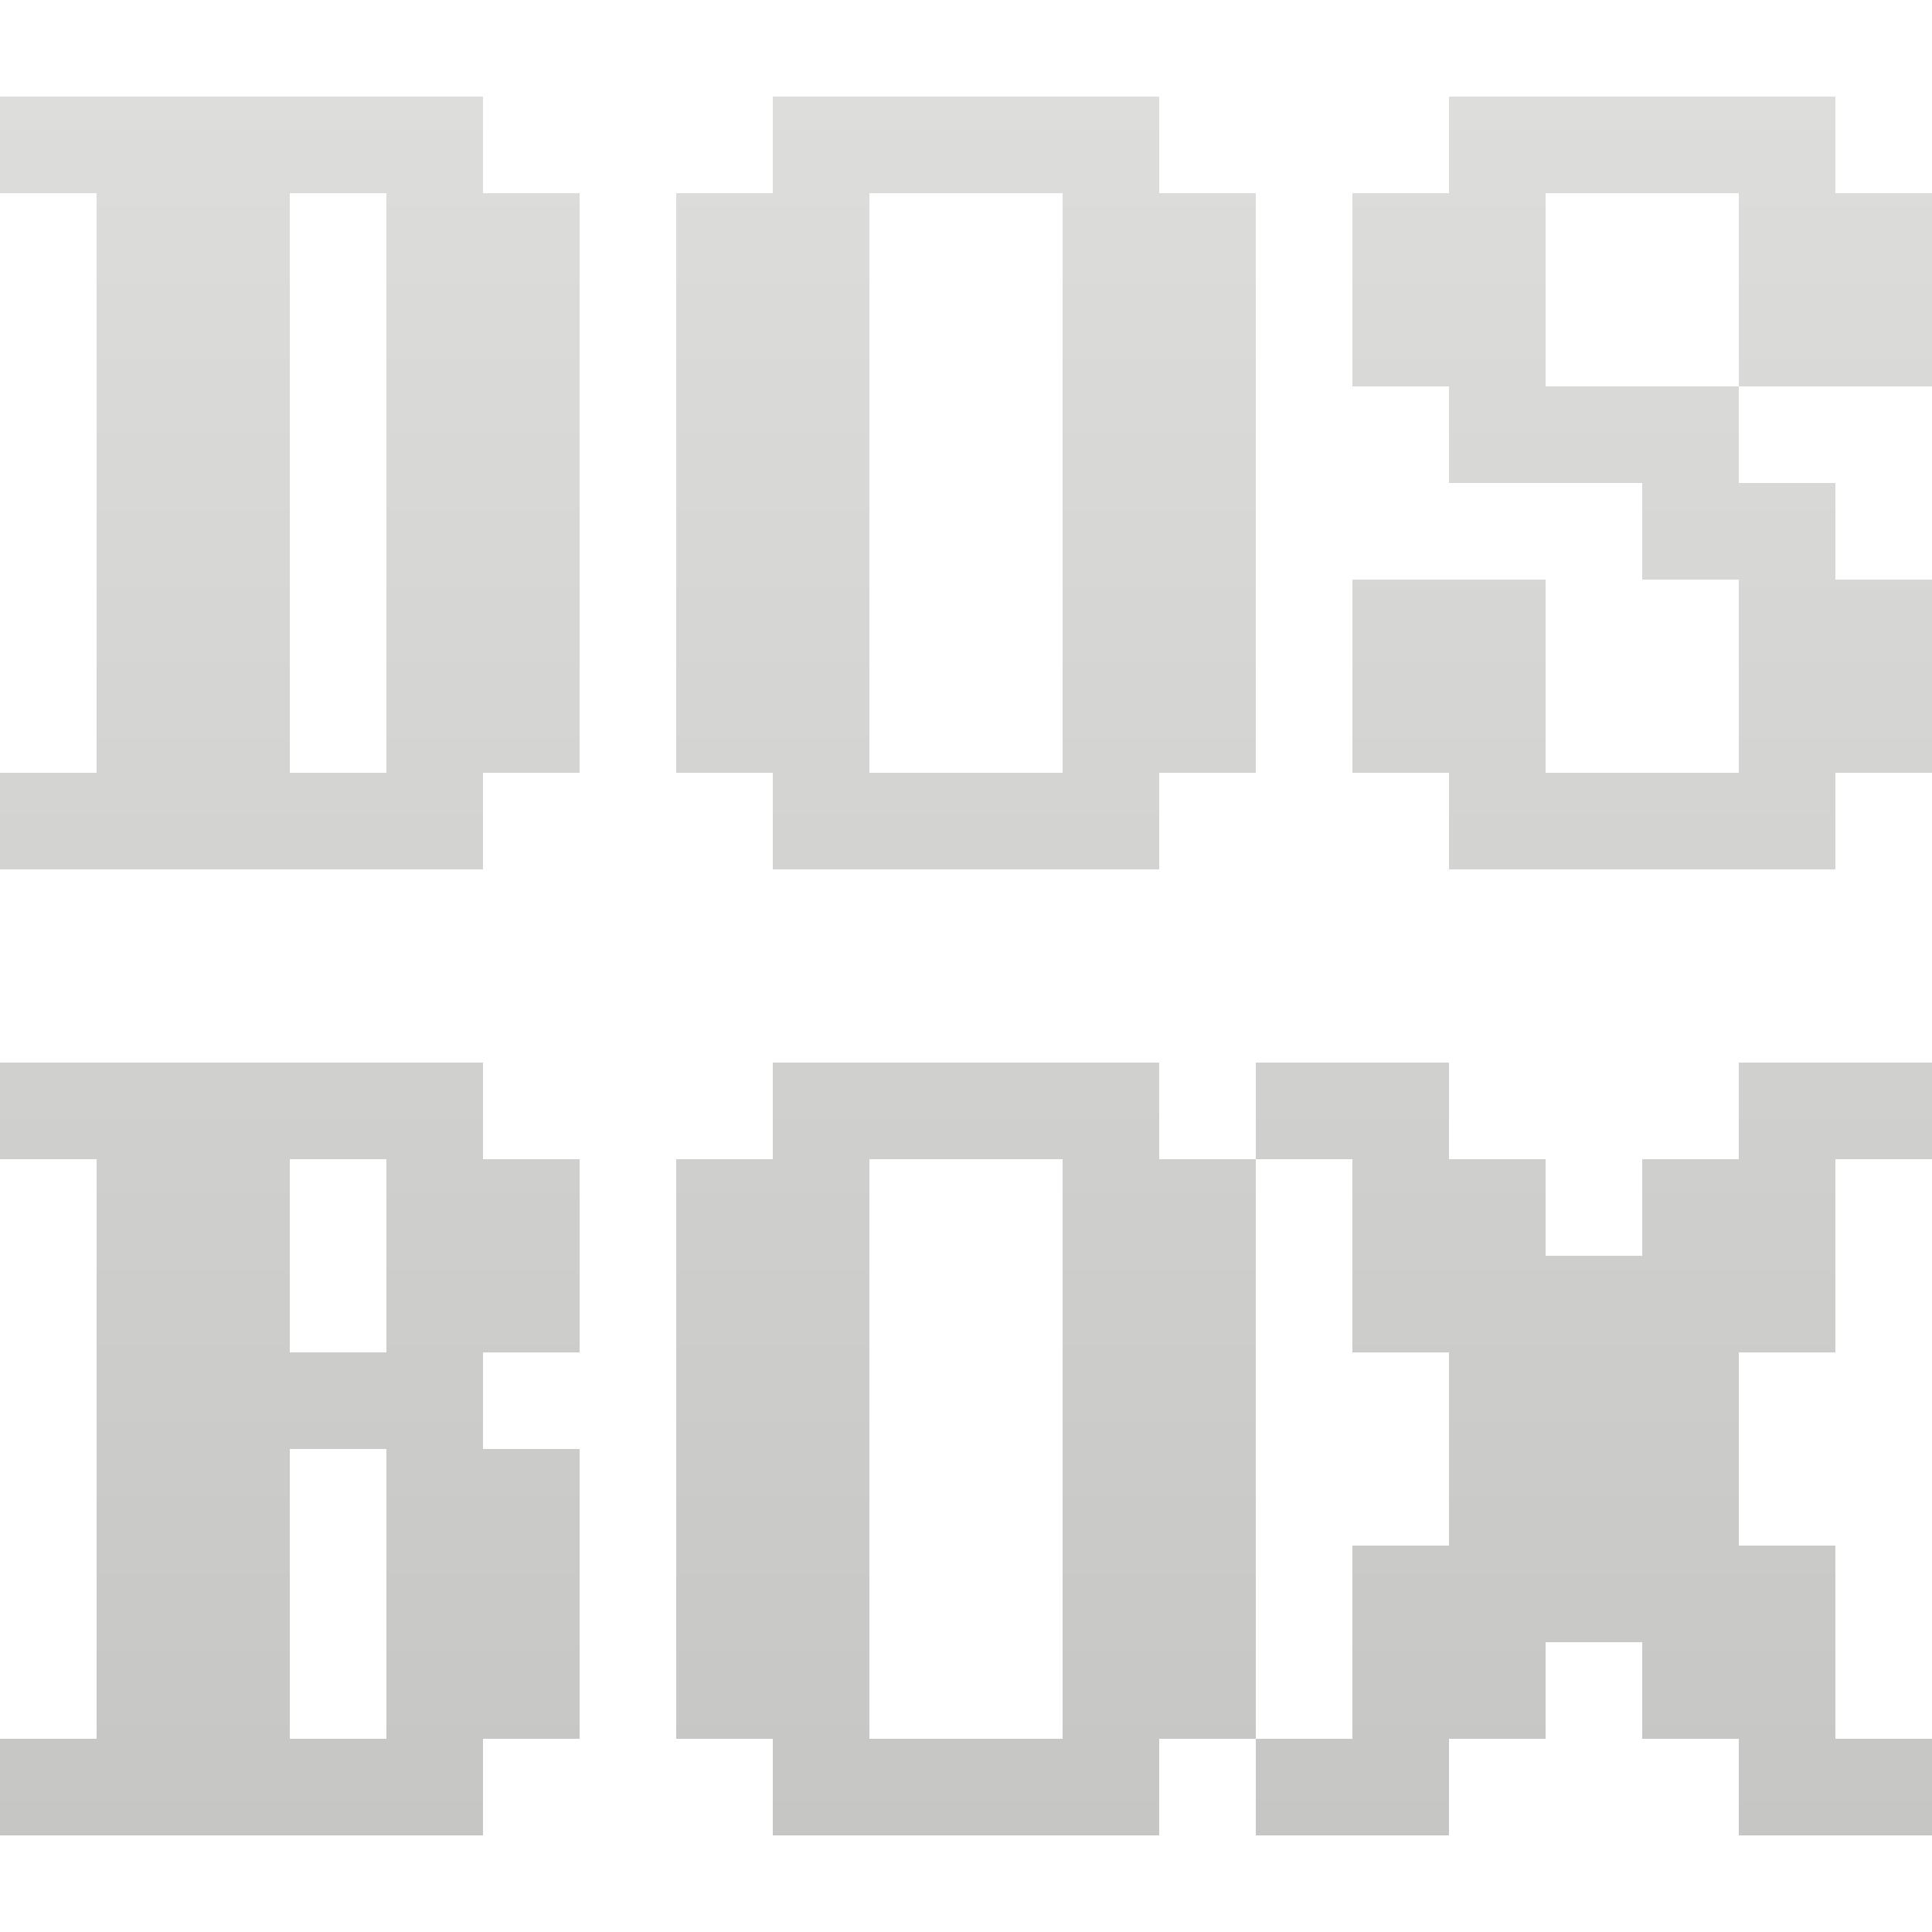 <svg xmlns="http://www.w3.org/2000/svg" width="16" height="16" version="1.1">
 <defs>
   <style id="current-color-scheme" type="text/css">
   .ColorScheme-Text { color: #dddddb; } .ColorScheme-Highlight { color:#5294e2; }
  </style>
  <linearGradient id="arrongin" x1="0%" x2="0%" y1="0%" y2="100%">
   <stop offset="0%" style="stop-color:#dd9b44; stop-opacity:1"/>
   <stop offset="100%" style="stop-color:#ad6c16; stop-opacity:1"/>
  </linearGradient>
  <linearGradient id="aurora" x1="0%" x2="0%" y1="0%" y2="100%">
   <stop offset="0%" style="stop-color:#09D4DF; stop-opacity:1"/>
   <stop offset="100%" style="stop-color:#9269F4; stop-opacity:1"/>
  </linearGradient>
  <linearGradient id="cyberneon" x1="0%" x2="0%" y1="0%" y2="100%">
    <stop offset="0" style="stop-color:#0abdc6; stop-opacity:1"/>
    <stop offset="1" style="stop-color:#ea00d9; stop-opacity:1"/>
  </linearGradient>
  <linearGradient id="fitdance" x1="0%" x2="0%" y1="0%" y2="100%">
   <stop offset="0%" style="stop-color:#1AD6AB; stop-opacity:1"/>
   <stop offset="100%" style="stop-color:#329DB6; stop-opacity:1"/>
  </linearGradient>
  <linearGradient id="oomox" x1="0%" x2="0%" y1="0%" y2="100%">
   <stop offset="0%" style="stop-color:#dddddb; stop-opacity:1"/>
   <stop offset="100%" style="stop-color:#c6c6c5; stop-opacity:1"/>
  </linearGradient>
  <linearGradient id="rainblue" x1="0%" x2="0%" y1="0%" y2="100%">
   <stop offset="0%" style="stop-color:#00F260; stop-opacity:1"/>
   <stop offset="100%" style="stop-color:#0575E6; stop-opacity:1"/>
  </linearGradient>
  <linearGradient id="sunrise" x1="0%" x2="0%" y1="0%" y2="100%">
   <stop offset="0%" style="stop-color: #FF8501; stop-opacity:1"/>
   <stop offset="100%" style="stop-color: #FFCB01; stop-opacity:1"/>
  </linearGradient>
  <linearGradient id="telinkrin" x1="0%" x2="0%" y1="0%" y2="100%">
   <stop offset="0%" style="stop-color: #b2ced6; stop-opacity:1"/>
   <stop offset="100%" style="stop-color: #6da5b7; stop-opacity:1"/>
  </linearGradient>
  <linearGradient id="60spsycho" x1="0%" x2="0%" y1="0%" y2="100%">
   <stop offset="0%" style="stop-color: #df5940; stop-opacity:1"/>
   <stop offset="25%" style="stop-color: #d8d15f; stop-opacity:1"/>
   <stop offset="50%" style="stop-color: #e9882a; stop-opacity:1"/>
   <stop offset="100%" style="stop-color: #279362; stop-opacity:1"/>
  </linearGradient>
  <linearGradient id="90ssummer" x1="0%" x2="0%" y1="0%" y2="100%">
   <stop offset="0%" style="stop-color: #f618c7; stop-opacity:1"/>
   <stop offset="20%" style="stop-color: #94ffab; stop-opacity:1"/>
   <stop offset="50%" style="stop-color: #fbfd54; stop-opacity:1"/>
   <stop offset="100%" style="stop-color: #0f83ae; stop-opacity:1"/>
  </linearGradient>
 </defs>
 <path fill="url(#oomox)" class="ColorScheme-Text" d="M 0 0.8 L 0 1.6 L 0.8 1.6 L 0.8 6.4 L 0 6.4 L 0 7.2 L 4 7.2 L 4 6.4 L 4.8 6.4 L 4.8 1.6 L 4 1.6 L 4 0.8 L 0 0.8 Z M 6.4 0.8 L 6.4 1.6 L 5.6 1.6 L 5.6 6.4 L 6.4 6.4 L 6.4 7.2 L 9.6 7.2 L 9.6 6.4 L 10.4 6.4 L 10.4 1.6 L 9.6 1.6 L 9.6 0.8 L 6.4 0.8 Z M 12 0.8 L 12 1.6 L 11.2 1.6 L 11.2 3.2 L 12 3.2 L 12 4 L 13.6 4 L 13.6 4.8 L 14.4 4.8 L 14.4 6.4 L 12.8 6.4 L 12.8 4.8 L 11.2 4.8 L 11.2 6.4 L 12 6.4 L 12 7.2 L 15.2 7.2 L 15.2 6.4 L 16 6.4 L 16 4.8 L 15.2 4.8 L 15.2 4 L 14.4 4 L 14.4 3.2 L 12.8 3.2 L 12.8 1.6 L 14.4 1.6 L 14.4 3.2 L 16 3.2 L 16 1.6 L 15.2 1.6 L 15.2 0.8 L 12 0.8 Z M 2.4 1.6 L 3.2 1.6 L 3.2 6.4 L 2.4 6.4 L 2.4 1.6 Z M 7.2 1.6 L 8.8 1.6 L 8.8 6.4 L 7.2 6.4 L 7.2 1.6 Z M 0 8.8 L 0 9.6 L 0.8 9.6 L 0.8 14.4 L 0 14.4 L 0 15.2 L 4 15.2 L 4 14.4 L 4.8 14.4 L 4.8 12 L 4 12 L 4 11.2 L 4.8 11.2 L 4.8 9.6 L 4 9.6 L 4 8.8 L 0 8.8 Z M 6.4 8.8 L 6.4 9.6 L 5.6 9.6 L 5.6 14.4 L 6.4 14.4 L 6.4 15.2 L 9.6 15.2 L 9.6 14.4 L 10.4 14.4 L 10.4 9.6 L 9.6 9.6 L 9.6 8.8 L 6.4 8.8 Z M 10.4 8.8 L 10.4 9.6 L 11.2 9.6 L 11.2 11.2 L 12 11.2 L 12 12.8 L 11.2 12.8 L 11.2 14.4 L 10.4 14.4 L 10.4 15.2 L 12 15.2 L 12 14.4 L 12.8 14.4 L 12.8 13.6 L 13.6 13.6 L 13.6 14.4 L 14.4 14.4 L 14.4 15.2 L 16 15.2 L 16 14.4 L 15.2 14.4 L 15.2 12.8 L 14.4 12.8 L 14.4 11.2 L 15.2 11.2 L 15.2 9.6 L 16 9.6 L 16 8.8 L 14.4 8.8 L 14.4 9.6 L 13.6 9.6 L 13.6 10.4 L 12.8 10.4 L 12.8 9.6 L 12 9.6 L 12 8.8 L 10.4 8.8 Z M 2.4 9.6 L 3.2 9.6 L 3.2 11.2 L 2.4 11.2 L 2.4 9.6 Z M 7.2 9.6 L 8.8 9.6 L 8.8 14.4 L 7.2 14.4 L 7.2 9.6 Z M 2.4 12 L 3.2 12 L 3.2 14.4 L 2.4 14.4 L 2.4 12 Z"/>
</svg>
